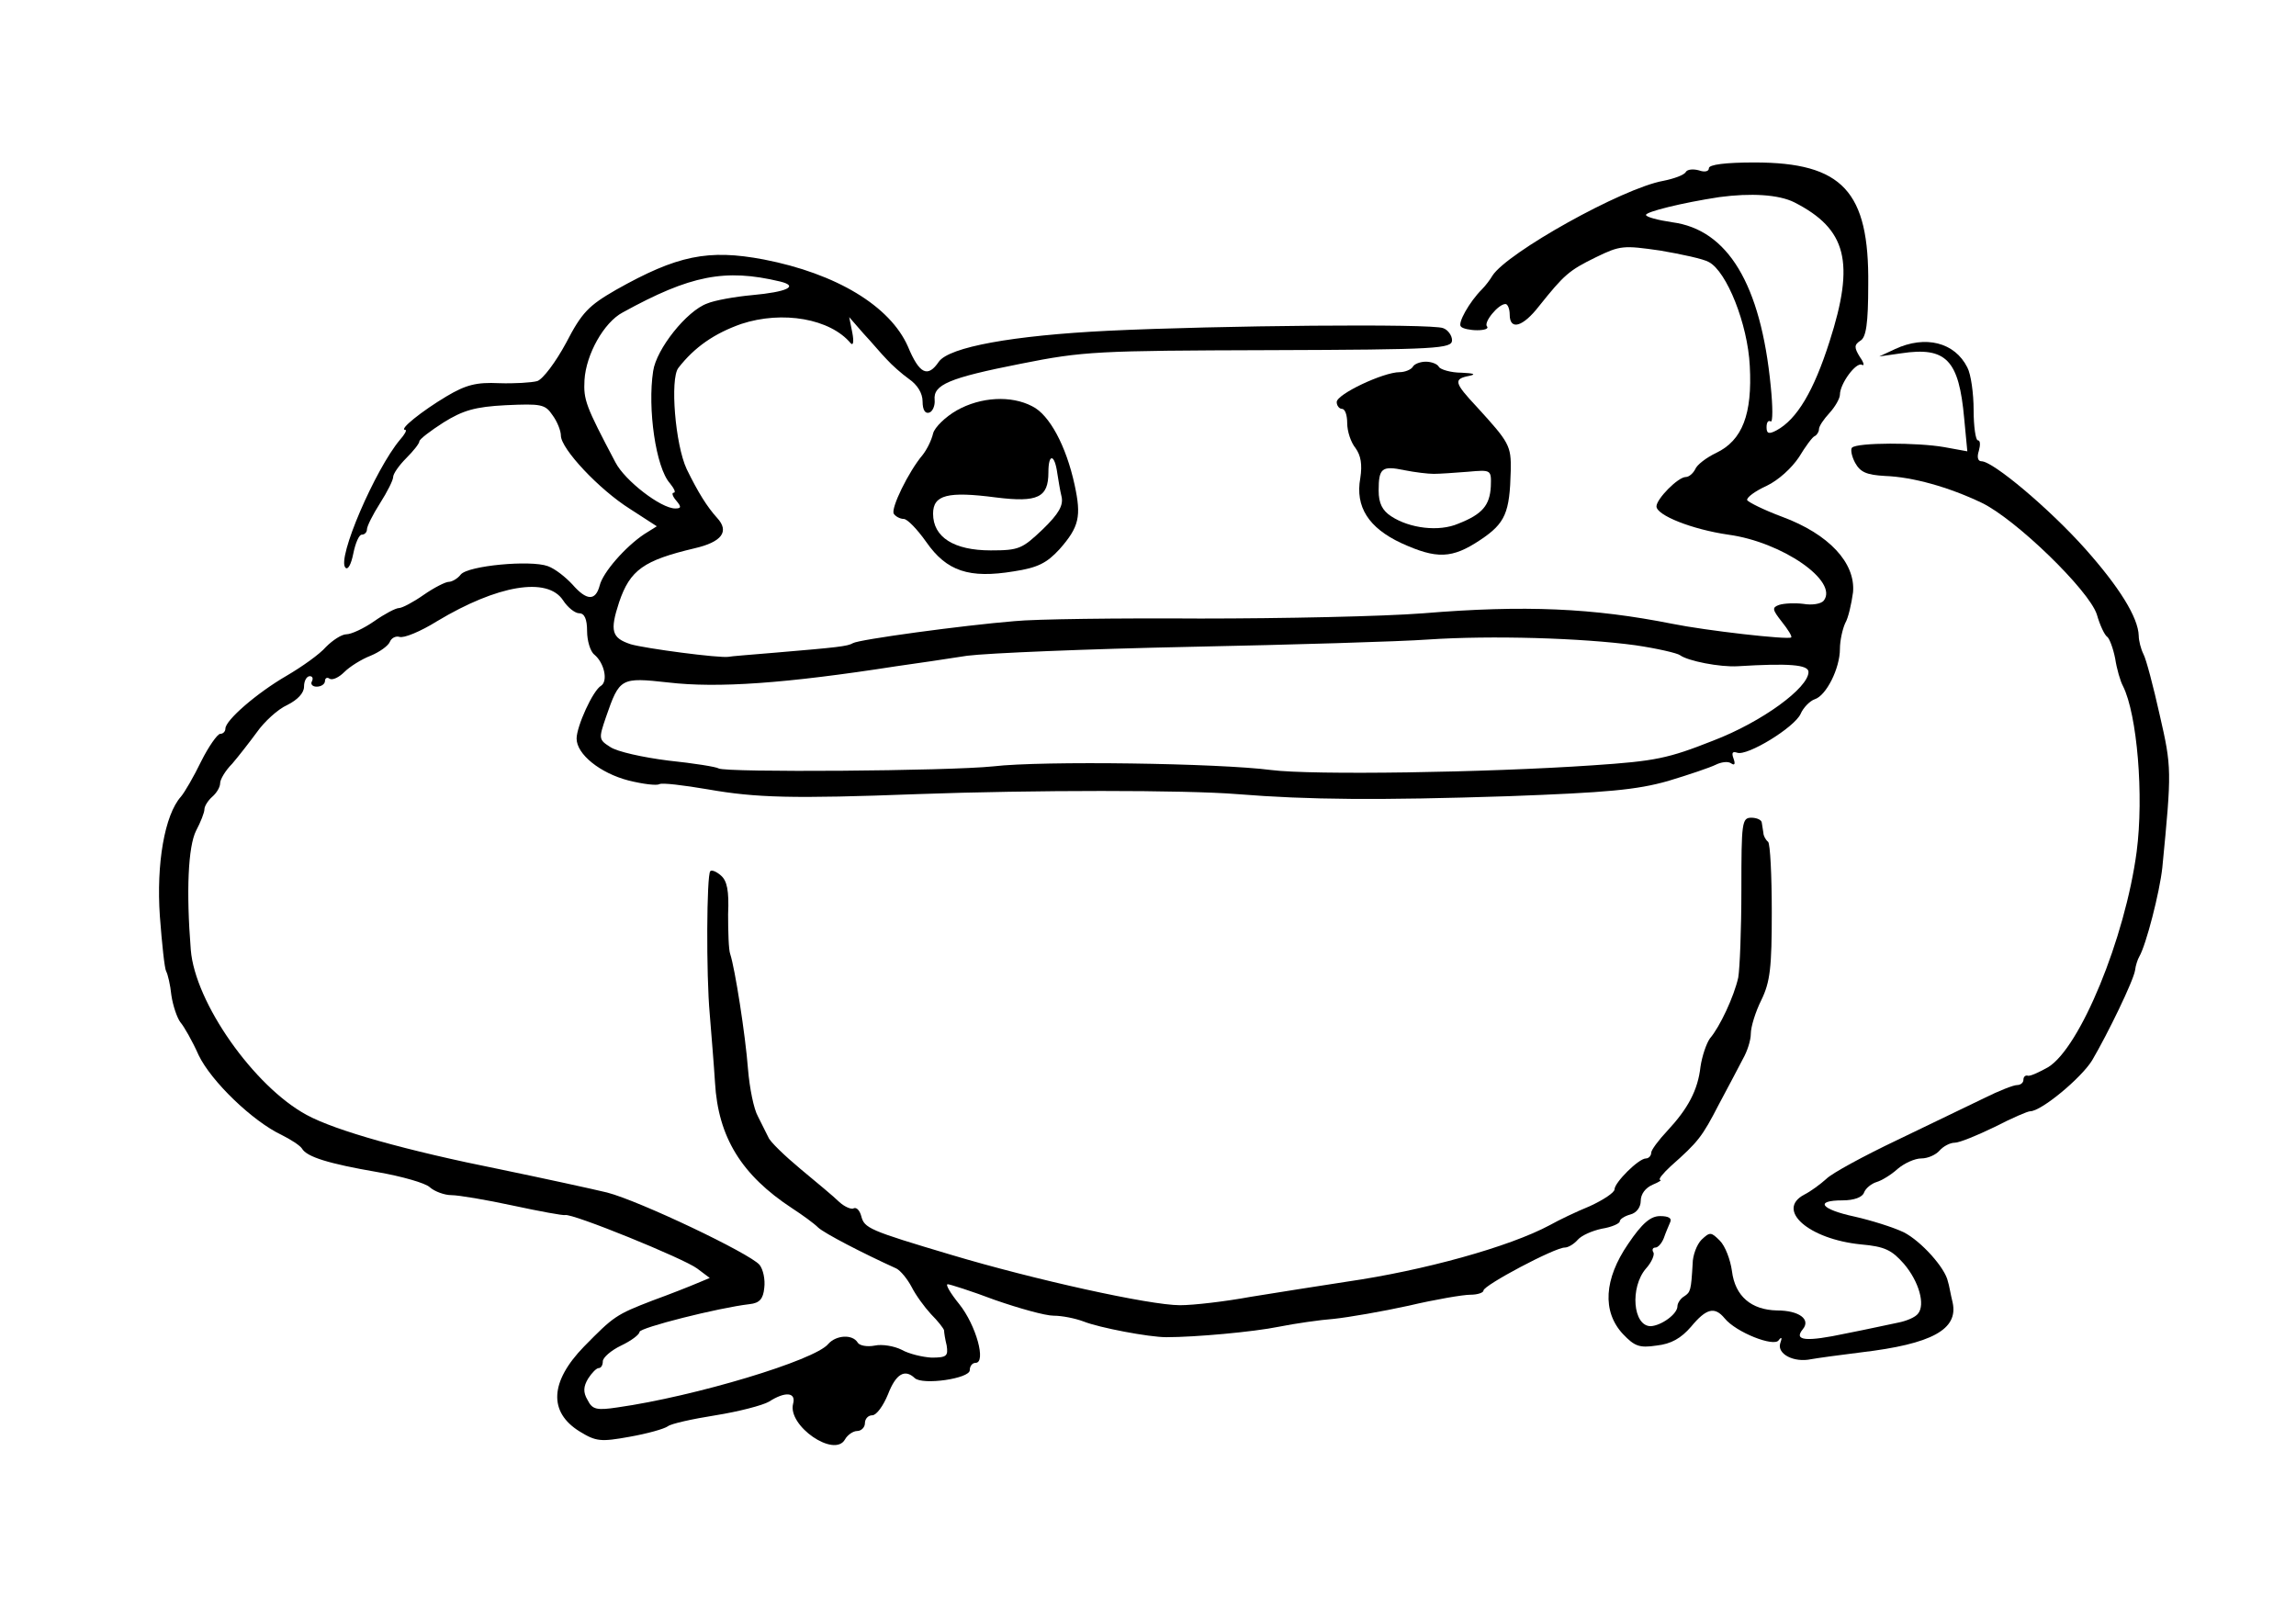 <?xml version="1.0" standalone="no"?>
<!DOCTYPE svg PUBLIC "-//W3C//DTD SVG 20010904//EN"
 "http://www.w3.org/TR/2001/REC-SVG-20010904/DTD/svg10.dtd">
<svg version="1.0" xmlns="http://www.w3.org/2000/svg"
 width="438pt" height="309pt" viewBox="0 0 438 309"
 preserveAspectRatio="xMidYMid meet">
<g transform="translate(0,309) scale(0.1,-0.1)"
fill="#000000" stroke="none">
<path d="M3260 2769 c0 -6 -8 -8 -19 -4 -11 3 -22 2 -25 -3 -3 -6 -23 -13 -43
-17 -78 -14 -298 -137 -326 -181 -4 -7 -13 -19 -20 -26 -24 -24 -47 -65 -40
-71 3 -4 18 -7 31 -7 14 0 22 3 19 7 -8 7 21 43 35 43 4 0 8 -9 8 -20 0 -31
25 -24 56 16 48 60 57 68 108 93 47 23 53 23 123 13 41 -7 83 -16 93 -22 34
-18 74 -118 78 -198 5 -92 -14 -142 -64 -166 -19 -9 -37 -23 -40 -31 -4 -8
-12 -15 -18 -15 -15 0 -56 -42 -56 -56 0 -17 68 -44 137 -54 103 -14 211 -89
182 -126 -5 -6 -22 -9 -39 -6 -16 2 -37 1 -46 -2 -14 -5 -13 -9 5 -32 12 -15
20 -28 18 -30 -5 -5 -163 13 -227 26 -151 30 -281 36 -475 20 -77 -6 -268 -10
-425 -10 -157 1 -316 -1 -355 -5 -98 -8 -297 -35 -308 -42 -10 -6 -29 -8 -147
-18 -47 -4 -87 -7 -90 -8 -17 -3 -160 16 -187 24 -36 12 -40 25 -22 80 21 62
47 80 144 103 52 12 67 32 43 58 -19 21 -36 48 -58 93 -22 47 -32 172 -16 193
31 40 69 66 120 84 79 26 170 10 209 -37 5 -5 6 4 3 20 l-6 30 27 -31 c16 -17
35 -40 45 -50 9 -10 28 -27 42 -37 16 -11 26 -27 26 -43 0 -16 5 -24 13 -21 6
2 11 13 10 24 -3 29 27 42 164 69 120 24 146 25 475 26 322 1 348 3 348 19 0
9 -8 20 -17 23 -21 9 -432 5 -639 -5 -182 -9 -303 -31 -323 -59 -21 -31 -37
-24 -59 29 -34 77 -136 139 -275 166 -106 20 -165 8 -282 -58 -52 -30 -65 -43
-95 -101 -20 -37 -44 -69 -55 -73 -11 -3 -44 -5 -73 -4 -43 2 -63 -3 -100 -25
-47 -28 -92 -64 -79 -64 4 0 -1 -9 -10 -19 -47 -56 -121 -227 -104 -244 5 -5
11 7 15 27 4 20 11 36 16 36 6 0 10 5 10 10 0 6 11 28 25 50 14 22 25 44 25
50 0 6 11 22 25 36 14 14 25 28 25 32 0 4 21 20 46 36 37 23 60 30 119 33 67
3 75 2 89 -19 9 -12 16 -30 16 -39 0 -25 73 -103 132 -140 l51 -33 -24 -15
c-36 -24 -79 -73 -85 -98 -8 -30 -25 -29 -52 2 -13 14 -33 30 -47 35 -33 12
-152 1 -166 -16 -6 -8 -17 -14 -23 -14 -6 0 -28 -11 -48 -25 -20 -14 -41 -25
-47 -25 -6 0 -27 -11 -47 -25 -20 -14 -44 -25 -53 -25 -9 0 -26 -11 -39 -24
-12 -14 -46 -38 -75 -55 -57 -33 -117 -85 -117 -101 0 -5 -4 -10 -10 -10 -5 0
-22 -24 -36 -52 -14 -29 -32 -60 -39 -68 -31 -35 -47 -128 -40 -228 4 -53 9
-100 12 -105 3 -5 8 -26 10 -46 3 -20 11 -43 17 -51 7 -8 23 -36 35 -63 24
-50 103 -126 158 -152 18 -9 35 -20 39 -26 9 -16 51 -29 144 -45 46 -8 92 -21
100 -29 9 -8 28 -15 41 -15 14 0 67 -9 118 -20 51 -11 95 -19 99 -18 13 4 227
-83 252 -102 l24 -18 -24 -10 c-14 -6 -52 -21 -85 -33 -70 -27 -74 -30 -131
-88 -65 -67 -68 -125 -8 -162 31 -19 40 -20 95 -10 34 6 66 15 73 20 6 5 47
14 91 21 44 7 90 19 102 26 31 20 52 18 46 -4 -11 -42 79 -104 99 -68 5 9 16
16 23 16 8 0 15 7 15 15 0 8 6 15 14 15 8 0 21 18 30 40 15 39 32 49 51 31 15
-14 105 -1 105 15 0 8 5 14 11 14 21 0 1 72 -31 112 -17 21 -27 38 -22 38 4 0
45 -13 90 -30 46 -16 96 -30 112 -30 16 0 41 -5 57 -11 30 -12 125 -30 158
-30 55 0 166 10 215 20 30 6 78 13 105 15 28 3 92 14 142 25 51 12 104 21 118
21 14 0 25 4 25 8 0 10 136 82 155 82 7 0 18 7 25 15 7 8 27 17 46 21 19 3 34
10 34 14 0 4 9 10 20 13 12 3 20 14 20 26 0 13 9 25 23 31 12 5 18 9 14 9 -4
1 5 12 20 26 53 47 60 56 92 118 18 34 39 73 46 87 8 14 15 35 15 48 0 13 9
42 20 64 17 35 20 62 20 168 0 70 -3 130 -7 134 -5 4 -9 12 -9 17 -1 5 -2 14
-3 19 0 6 -10 10 -20 10 -18 0 -19 -9 -19 -137 0 -76 -3 -151 -6 -168 -8 -36
-35 -94 -54 -116 -7 -10 -15 -34 -18 -54 -5 -45 -24 -80 -63 -122 -17 -18 -31
-37 -31 -42 0 -6 -5 -11 -10 -11 -14 0 -60 -46 -60 -59 0 -6 -21 -20 -47 -32
-27 -11 -60 -27 -76 -36 -78 -42 -242 -87 -387 -108 -52 -8 -135 -21 -184 -29
-49 -9 -109 -16 -135 -16 -58 0 -279 49 -436 96 -158 47 -166 51 -172 74 -3
11 -9 17 -14 15 -4 -3 -17 2 -28 12 -10 10 -44 38 -74 63 -30 25 -58 52 -61
60 -4 8 -13 26 -20 40 -8 14 -16 54 -19 90 -5 66 -25 193 -34 220 -3 8 -4 42
-4 76 2 45 -2 64 -14 74 -8 7 -17 11 -20 8 -7 -7 -8 -197 -1 -273 3 -38 8 -97
10 -130 6 -105 51 -177 147 -240 20 -13 42 -29 50 -37 12 -11 83 -48 149 -78
8 -4 21 -20 29 -35 8 -16 25 -39 37 -52 13 -13 24 -27 25 -31 0 -4 2 -17 5
-29 3 -20 0 -23 -29 -23 -17 1 -43 7 -57 15 -14 7 -37 11 -51 8 -15 -3 -30 0
-33 6 -10 16 -41 14 -56 -3 -25 -31 -254 -100 -402 -121 -40 -6 -48 -4 -57 14
-9 15 -8 26 1 41 7 11 16 20 20 20 5 0 8 6 8 13 0 7 16 21 35 30 19 9 35 21
35 26 0 8 150 46 210 53 19 2 26 10 28 31 2 16 -2 35 -9 44 -19 22 -229 122
-291 138 -29 7 -121 27 -203 44 -180 36 -315 74 -370 104 -100 54 -213 214
-221 315 -9 112 -5 197 10 227 9 17 16 35 16 41 0 6 7 17 15 24 8 7 15 18 15
26 0 7 10 24 23 37 12 14 33 41 47 60 14 20 40 44 58 52 20 10 32 23 32 35 0
11 5 20 11 20 5 0 7 -4 4 -10 -3 -5 1 -10 9 -10 9 0 16 5 16 11 0 5 4 8 9 4 6
-3 18 3 28 13 10 10 32 24 50 31 17 7 34 19 37 27 3 7 11 11 18 9 8 -3 40 10
72 30 115 69 210 85 240 40 9 -14 23 -25 31 -25 10 0 15 -11 15 -34 0 -18 6
-39 14 -45 19 -16 26 -50 13 -59 -16 -9 -47 -78 -47 -101 0 -30 45 -66 99 -80
28 -7 54 -10 59 -7 5 3 46 -2 93 -10 91 -16 161 -18 399 -9 222 8 511 8 610 0
137 -11 270 -12 517 -4 189 7 245 12 305 29 40 12 81 26 91 31 10 5 23 7 29 3
7 -5 9 -2 5 9 -4 11 -2 14 7 11 19 -7 109 48 121 74 5 12 18 25 27 28 22 7 48
59 48 96 0 16 5 38 10 49 6 10 12 37 15 59 5 56 -46 111 -135 144 -35 13 -65
28 -67 32 -1 5 15 17 37 27 23 11 48 34 62 55 12 20 26 39 30 40 4 2 8 8 8 13
0 6 9 19 20 31 11 12 20 28 20 35 0 21 31 63 42 57 5 -3 4 4 -4 15 -11 18 -11
23 1 31 11 6 15 33 15 107 2 178 -49 233 -217 233 -55 0 -87 -4 -87 -11z m163
-65 c100 -51 116 -114 67 -266 -30 -94 -62 -148 -101 -169 -15 -8 -19 -6 -19
6 0 9 3 14 8 11 4 -2 4 28 0 67 -19 195 -82 299 -188 313 -27 4 -50 10 -50 14
0 6 68 23 140 34 60 8 113 5 143 -10z m-1935 -151 c37 -9 13 -20 -53 -26 -33
-3 -72 -10 -86 -16 -39 -14 -97 -87 -103 -129 -11 -71 5 -184 32 -214 8 -10
12 -18 7 -18 -4 0 -2 -7 5 -15 10 -12 10 -15 -2 -15 -27 0 -96 53 -114 88 -57
108 -61 119 -59 157 3 49 37 110 73 129 129 71 195 84 300 59z m1632 -694 c41
-6 80 -15 85 -19 15 -11 76 -23 110 -21 98 6 135 3 135 -11 0 -30 -88 -95
-182 -131 -86 -34 -110 -39 -229 -47 -204 -14 -536 -19 -614 -9 -100 13 -436
18 -530 7 -86 -9 -510 -12 -524 -4 -4 3 -48 10 -96 15 -48 6 -98 17 -111 26
-22 14 -22 16 -8 57 26 75 28 76 119 66 94 -11 223 -2 435 31 36 5 97 14 135
20 39 5 230 13 425 17 195 4 400 10 455 14 120 8 292 3 395 -11z"/>
<path d="M3615 2424 l-30 -14 42 6 c86 13 110 -13 120 -124 l6 -63 -44 8 c-51
9 -166 9 -176 -1 -3 -3 -1 -16 6 -29 10 -18 22 -23 57 -25 53 -2 121 -21 184
-51 65 -31 205 -167 220 -213 6 -21 15 -40 20 -43 4 -3 11 -21 15 -41 3 -20
10 -44 15 -53 27 -54 40 -209 26 -316 -22 -165 -108 -374 -169 -411 -18 -10
-35 -18 -39 -16 -5 1 -8 -3 -8 -8 0 -6 -6 -10 -12 -10 -7 0 -35 -11 -63 -25
-27 -13 -102 -49 -166 -80 -63 -30 -124 -63 -135 -74 -11 -10 -30 -24 -42 -30
-55 -29 8 -85 108 -95 46 -4 59 -11 82 -37 29 -34 41 -78 27 -95 -5 -7 -22
-14 -37 -17 -15 -3 -60 -13 -101 -21 -75 -16 -100 -14 -82 8 16 19 -7 36 -49
36 -49 1 -80 27 -86 75 -3 22 -13 48 -23 58 -17 17 -19 17 -35 2 -9 -9 -17
-30 -17 -46 -3 -51 -4 -54 -16 -62 -7 -4 -13 -13 -13 -19 0 -15 -31 -37 -51
-38 -34 0 -40 74 -9 110 11 12 17 27 14 31 -3 5 -1 9 4 9 5 0 12 8 16 18 3 9
9 23 12 30 4 8 -3 12 -19 12 -18 0 -34 -13 -61 -53 -46 -67 -50 -129 -10 -172
22 -23 31 -27 64 -22 28 3 47 14 66 36 29 35 45 39 64 16 22 -27 94 -55 103
-42 6 8 7 5 3 -6 -6 -20 26 -37 59 -30 11 2 54 8 95 13 136 16 186 44 175 95
-4 16 -7 35 -9 40 -5 26 -51 77 -84 94 -21 10 -63 23 -94 30 -65 14 -77 31
-23 31 22 0 38 6 41 15 3 8 14 17 24 20 10 3 28 14 40 25 13 11 33 20 45 20
13 0 28 7 35 15 7 8 20 15 29 15 9 0 43 14 76 30 33 17 63 30 68 30 21 0 97
63 118 97 30 51 79 152 82 172 1 9 5 21 8 26 13 22 39 123 44 170 18 185 18
191 -5 291 -12 54 -26 107 -31 116 -5 10 -9 26 -9 35 -1 35 -37 93 -103 167
-68 76 -175 166 -197 166 -7 0 -9 8 -5 20 3 11 3 20 -2 20 -4 0 -8 26 -8 58 0
31 -5 68 -12 81 -24 48 -80 62 -138 35z"/>
<path d="M2695 2390 c-3 -5 -15 -10 -25 -10 -31 0 -120 -42 -120 -57 0 -7 5
-13 10 -13 6 0 10 -12 10 -27 0 -16 7 -37 16 -48 10 -14 13 -31 9 -57 -10 -55
16 -95 78 -124 68 -31 97 -30 151 6 48 32 56 52 58 132 1 48 -3 54 -64 121
-44 47 -46 54 -15 60 14 3 8 5 -15 6 -20 0 -40 6 -43 11 -3 6 -15 10 -25 10
-10 0 -22 -4 -25 -10z m40 -204 c11 0 40 2 65 4 45 4 45 4 44 -28 -2 -36 -16
-53 -62 -71 -37 -16 -93 -9 -128 14 -17 11 -24 25 -24 49 0 43 6 48 49 39 20
-4 45 -7 56 -7z"/>
<path d="M1825 2307 c-21 -12 -42 -32 -45 -44 -3 -13 -12 -31 -20 -41 -27 -32
-61 -102 -55 -112 3 -5 12 -10 19 -10 7 0 26 -20 43 -44 39 -56 82 -70 167
-56 46 7 63 16 87 42 38 43 42 63 29 123 -16 74 -48 134 -81 150 -40 21 -98
18 -144 -8z m192 -120 c2 -12 5 -32 8 -44 4 -17 -5 -33 -36 -63 -39 -37 -45
-40 -99 -40 -70 0 -110 25 -110 70 0 36 28 43 120 31 80 -10 100 0 100 48 0
37 12 35 17 -2z"/>
</g>
</svg>
